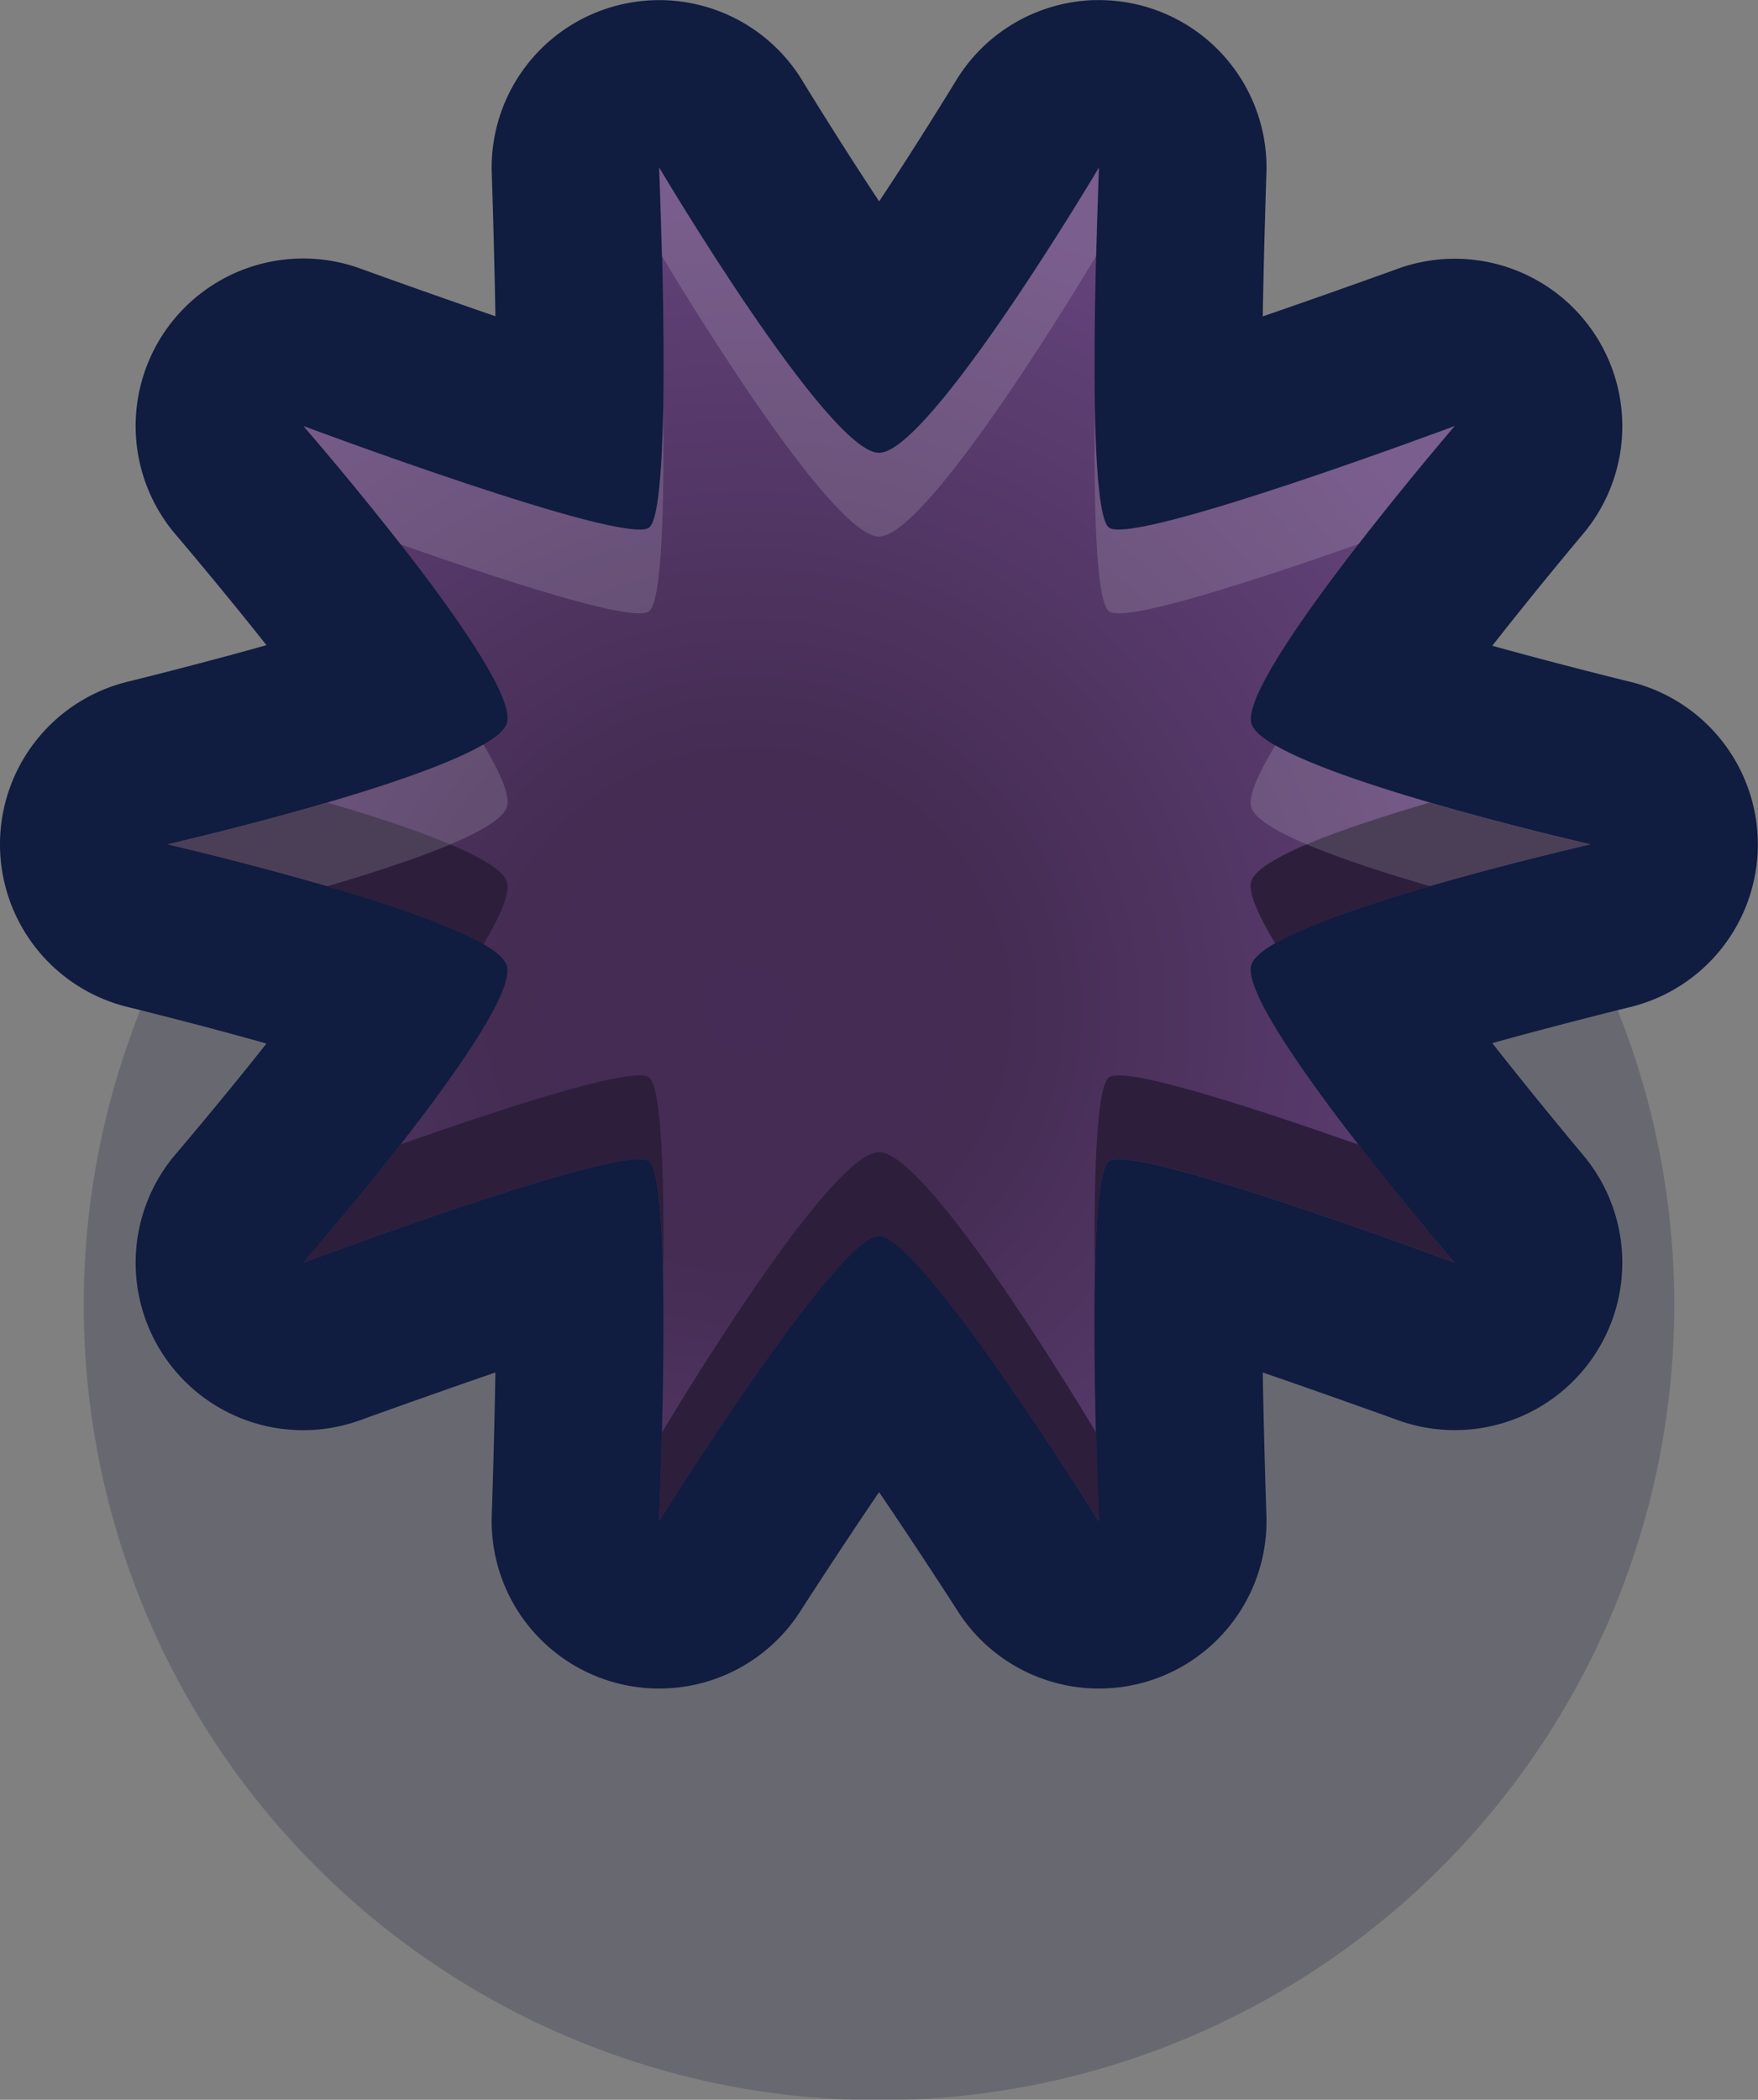 <?xml version="1.0" ?>
<svg xmlns="http://www.w3.org/2000/svg" xmlns:xlink="http://www.w3.org/1999/xlink" width="1.05" height="1.254" viewBox="0 0 1.05 1.254" version="1.1" id="svg5" xml:space="preserve">
   <rect x="0" y="0" width="1.05" height="1.254" fill="#808080" stroke="none"/>
   <defs id="defs2">
      <linearGradient id="linearGradient43116">
         <stop style="stop-color:#442c56;stop-opacity:1;" offset="0" id="stop43112"/>
         <stop style="stop-color:#442c53;stop-opacity:1;" offset="0.3" id="stop43741"/>
         <stop style="stop-color:#64437b;stop-opacity:1;" offset="1" id="stop43114"/>
      </linearGradient>
      <radialGradient xlink:href="#linearGradient43116" id="radialGradient43118" cx="125" cy="48.103" fx="125" fy="48.103" r="8.5" gradientTransform="matrix(1.176,-5.4423444e-8,2.1952053e-7,1.176,-22.059,-8.592)" gradientUnits="userSpaceOnUse"/>
   </defs>
   <g id="layer1" transform="scale(0.05) translate(-116,-69.915)">
      <g id="g46217">
         <circle style="fill:#0a0f32;fill-opacity:0.2;stroke:none;stroke-width:1.9;stroke-linejoin:round;stroke-dasharray:none;paint-order:markers stroke fill" id="path21397-3-1" cx="126.5" cy="85.5" r="9.5"/>
         <path id="path44879" style="color:#000000;fill:#101c40;fill-opacity:1;stroke-width:1;stroke-linejoin:round;paint-order:markers stroke fill" d="m 129.077,69.916 a 2.001,2 0 0 0 -0.252,0.023 2.001,2 0 0 0 -1.416,0.957 c 0,0 -0.444,0.728 -0.907,1.424 -0.462,-0.696 -0.907,-1.424 -0.907,-1.424 a 2.001,2 0 0 0 -3.72,1.107 c 0,0 0.029,0.863 0.043,1.689 -0.781,-0.268 -1.594,-0.562 -1.594,-0.562 a 2.001,2 0 0 0 -2.21,3.188 c 0,0 0.552,0.649 1.069,1.303 -0.803,0.226 -1.631,0.43 -1.631,0.43 a 2.001,2 0 0 0 0,3.898 c 0,0 0.829,0.204 1.631,0.43 -0.516,0.654 -1.069,1.303 -1.069,1.303 a 2.001,2 0 0 0 2.21,3.188 c 0,0 0.813,-0.294 1.594,-0.562 -0.014,0.827 -0.043,1.689 -0.043,1.689 a 2.001,2 0 0 0 3.696,1.146 c 0,0 0.463,-0.72 0.93,-1.406 0.467,0.686 0.93,1.406 0.93,1.406 a 2.001,2 0 0 0 3.696,-1.146 c 0,0 -0.029,-0.863 -0.043,-1.689 0.781,0.268 1.594,0.562 1.594,0.562 a 2.001,2 0 0 0 2.217,-3.178 c 0,0 -0.55,-0.656 -1.069,-1.318 0.794,-0.221 1.62,-0.424 1.62,-0.424 a 2.001,2 0 0 0 0,-3.898 c 0,0 -0.826,-0.203 -1.62,-0.424 0.518,-0.662 1.069,-1.318 1.069,-1.318 a 2.001,2 0 0 0 -2.217,-3.178 c 0,0 -0.813,0.294 -1.594,0.562 0.014,-0.827 0.043,-1.689 0.043,-1.689 a 2.001,2 0 0 0 -2.051,-2.088 z"/>
         <path id="path42686" style="opacity:1;fill:url(#radialGradient43118);fill-opacity:1;stroke-width:2;stroke-linejoin:round;paint-order:markers stroke fill" d="m 118,46 c 0,0 3.873,-0.889 4.054,-1.445 0.18,-0.555 -2.43,-3.552 -2.43,-3.552 0,0 3.829,1.432 4.129,1.214 0.3,-0.218 0.121,-4.302 0.121,-4.302 0,0 2.02,3.409 2.627,3.409 0.606,0 2.627,-3.409 2.627,-3.409 0,0 -0.179,4.084 0.121,4.302 0.3,0.218 4.129,-1.214 4.129,-1.214 0,0 -2.579,2.996 -2.43,3.552 C 131.095,45.111 135,46 135,46 c 0,0 -3.905,0.889 -4.054,1.445 -0.149,0.555 2.43,3.552 2.43,3.552 0,0 -3.829,-1.432 -4.129,-1.214 -0.3,0.218 -0.121,4.302 -0.121,4.302 0,0 -2.127,-3.409 -2.627,-3.409 -0.5,0 -2.627,3.409 -2.627,3.409 0,0 0.179,-4.084 -0.121,-4.302 -0.3,-0.218 -4.129,1.214 -4.129,1.214 0,0 2.611,-2.996 2.43,-3.552 C 121.873,46.889 118,46 118,46 Z" transform="translate(0,34)"/>
         <path id="path45326" style="opacity:1;mix-blend-mode:normal;fill:#2d1e3c;fill-opacity:1;stroke-width:2;stroke-linejoin:round;paint-order:markers stroke fill" d="m 123.873,88.084 c 0,0 0.016,-0.471 0.031,-1.053 0.095,-0.159 2.004,-3.355 2.596,-3.355 0.592,0 2.501,3.196 2.596,3.355 0.015,0.582 0.031,1.053 0.031,1.053 0,0 -2.138,-3.408 -2.627,-3.408 -0.489,0 -2.627,3.408 -2.627,3.408 z m 0.049,-2.857 c -0.013,-0.744 -0.058,-1.364 -0.17,-1.445 -0.3,-0.218 -4.129,1.215 -4.129,1.215 0,0 0.573,-0.66 1.162,-1.414 1.156,-0.406 2.773,-0.942 2.967,-0.801 0.161,0.117 0.183,1.33 0.17,2.445 z m 5.156,0 c -0.013,-1.116 0.009,-2.328 0.17,-2.445 0.195,-0.141 1.826,0.399 2.982,0.805 0.584,0.752 1.146,1.41 1.146,1.41 0,0 -3.829,-1.433 -4.129,-1.215 -0.112,0.081 -0.157,0.701 -0.17,1.445 z m -7.305,-4.033 c -0.92,-0.537 -3.773,-1.193 -3.773,-1.193 0,0 0.937,-0.216 1.91,-0.5 1.007,0.294 2.053,0.663 2.145,0.945 0.043,0.133 -0.078,0.409 -0.281,0.748 z m 9.461,-0.01 c -0.202,-0.335 -0.324,-0.606 -0.289,-0.738 0.076,-0.282 1.122,-0.651 2.133,-0.945 0.977,0.285 1.922,0.5 1.922,0.5 0,0 -2.842,0.648 -3.766,1.184 z"/>
         <path id="path44023" style="opacity:0.145;mix-blend-mode:screen;fill:#ffffff;fill-opacity:1;stroke-width:2;stroke-linejoin:round;paint-order:markers stroke fill" d="m 123.873,37.916 c 0,0 0.016,0.471 0.031,1.053 0.095,0.159 2.004,3.355 2.596,3.355 0.592,0 2.501,-3.196 2.596,-3.355 0.015,-0.582 0.031,-1.053 0.031,-1.053 0,0 -2.021,3.408 -2.627,3.408 -0.606,0 -2.627,-3.408 -2.627,-3.408 z m 0.049,2.857 c -0.013,0.744 -0.058,1.364 -0.17,1.445 -0.3,0.218 -4.129,-1.215 -4.129,-1.215 0,0 0.573,0.66 1.162,1.414 1.156,0.406 2.773,0.942 2.967,0.801 0.161,-0.117 0.183,-1.33 0.17,-2.445 z m 5.156,0 c -0.013,1.116 0.009,2.328 0.17,2.445 0.195,0.141 1.826,-0.399 2.982,-0.805 0.584,-0.752 1.146,-1.41 1.146,-1.41 0,0 -3.829,1.433 -4.129,1.215 -0.112,-0.081 -0.157,-0.701 -0.17,-1.445 z m -7.305,4.033 C 120.854,45.344 118,46 118,46 c 0,0 0.937,0.216 1.91,0.5 1.007,-0.294 2.053,-0.663 2.145,-0.945 0.043,-0.133 -0.078,-0.409 -0.281,-0.748 z m 9.461,0.01 c -0.202,0.335 -0.324,0.606 -0.289,0.738 0.076,0.282 1.122,0.651 2.133,0.945 C 134.055,46.215 135,46 135,46 c 0,0 -2.842,-0.648 -3.766,-1.184 z" transform="translate(0,34)"/>
      </g>
   </g>
</svg>
